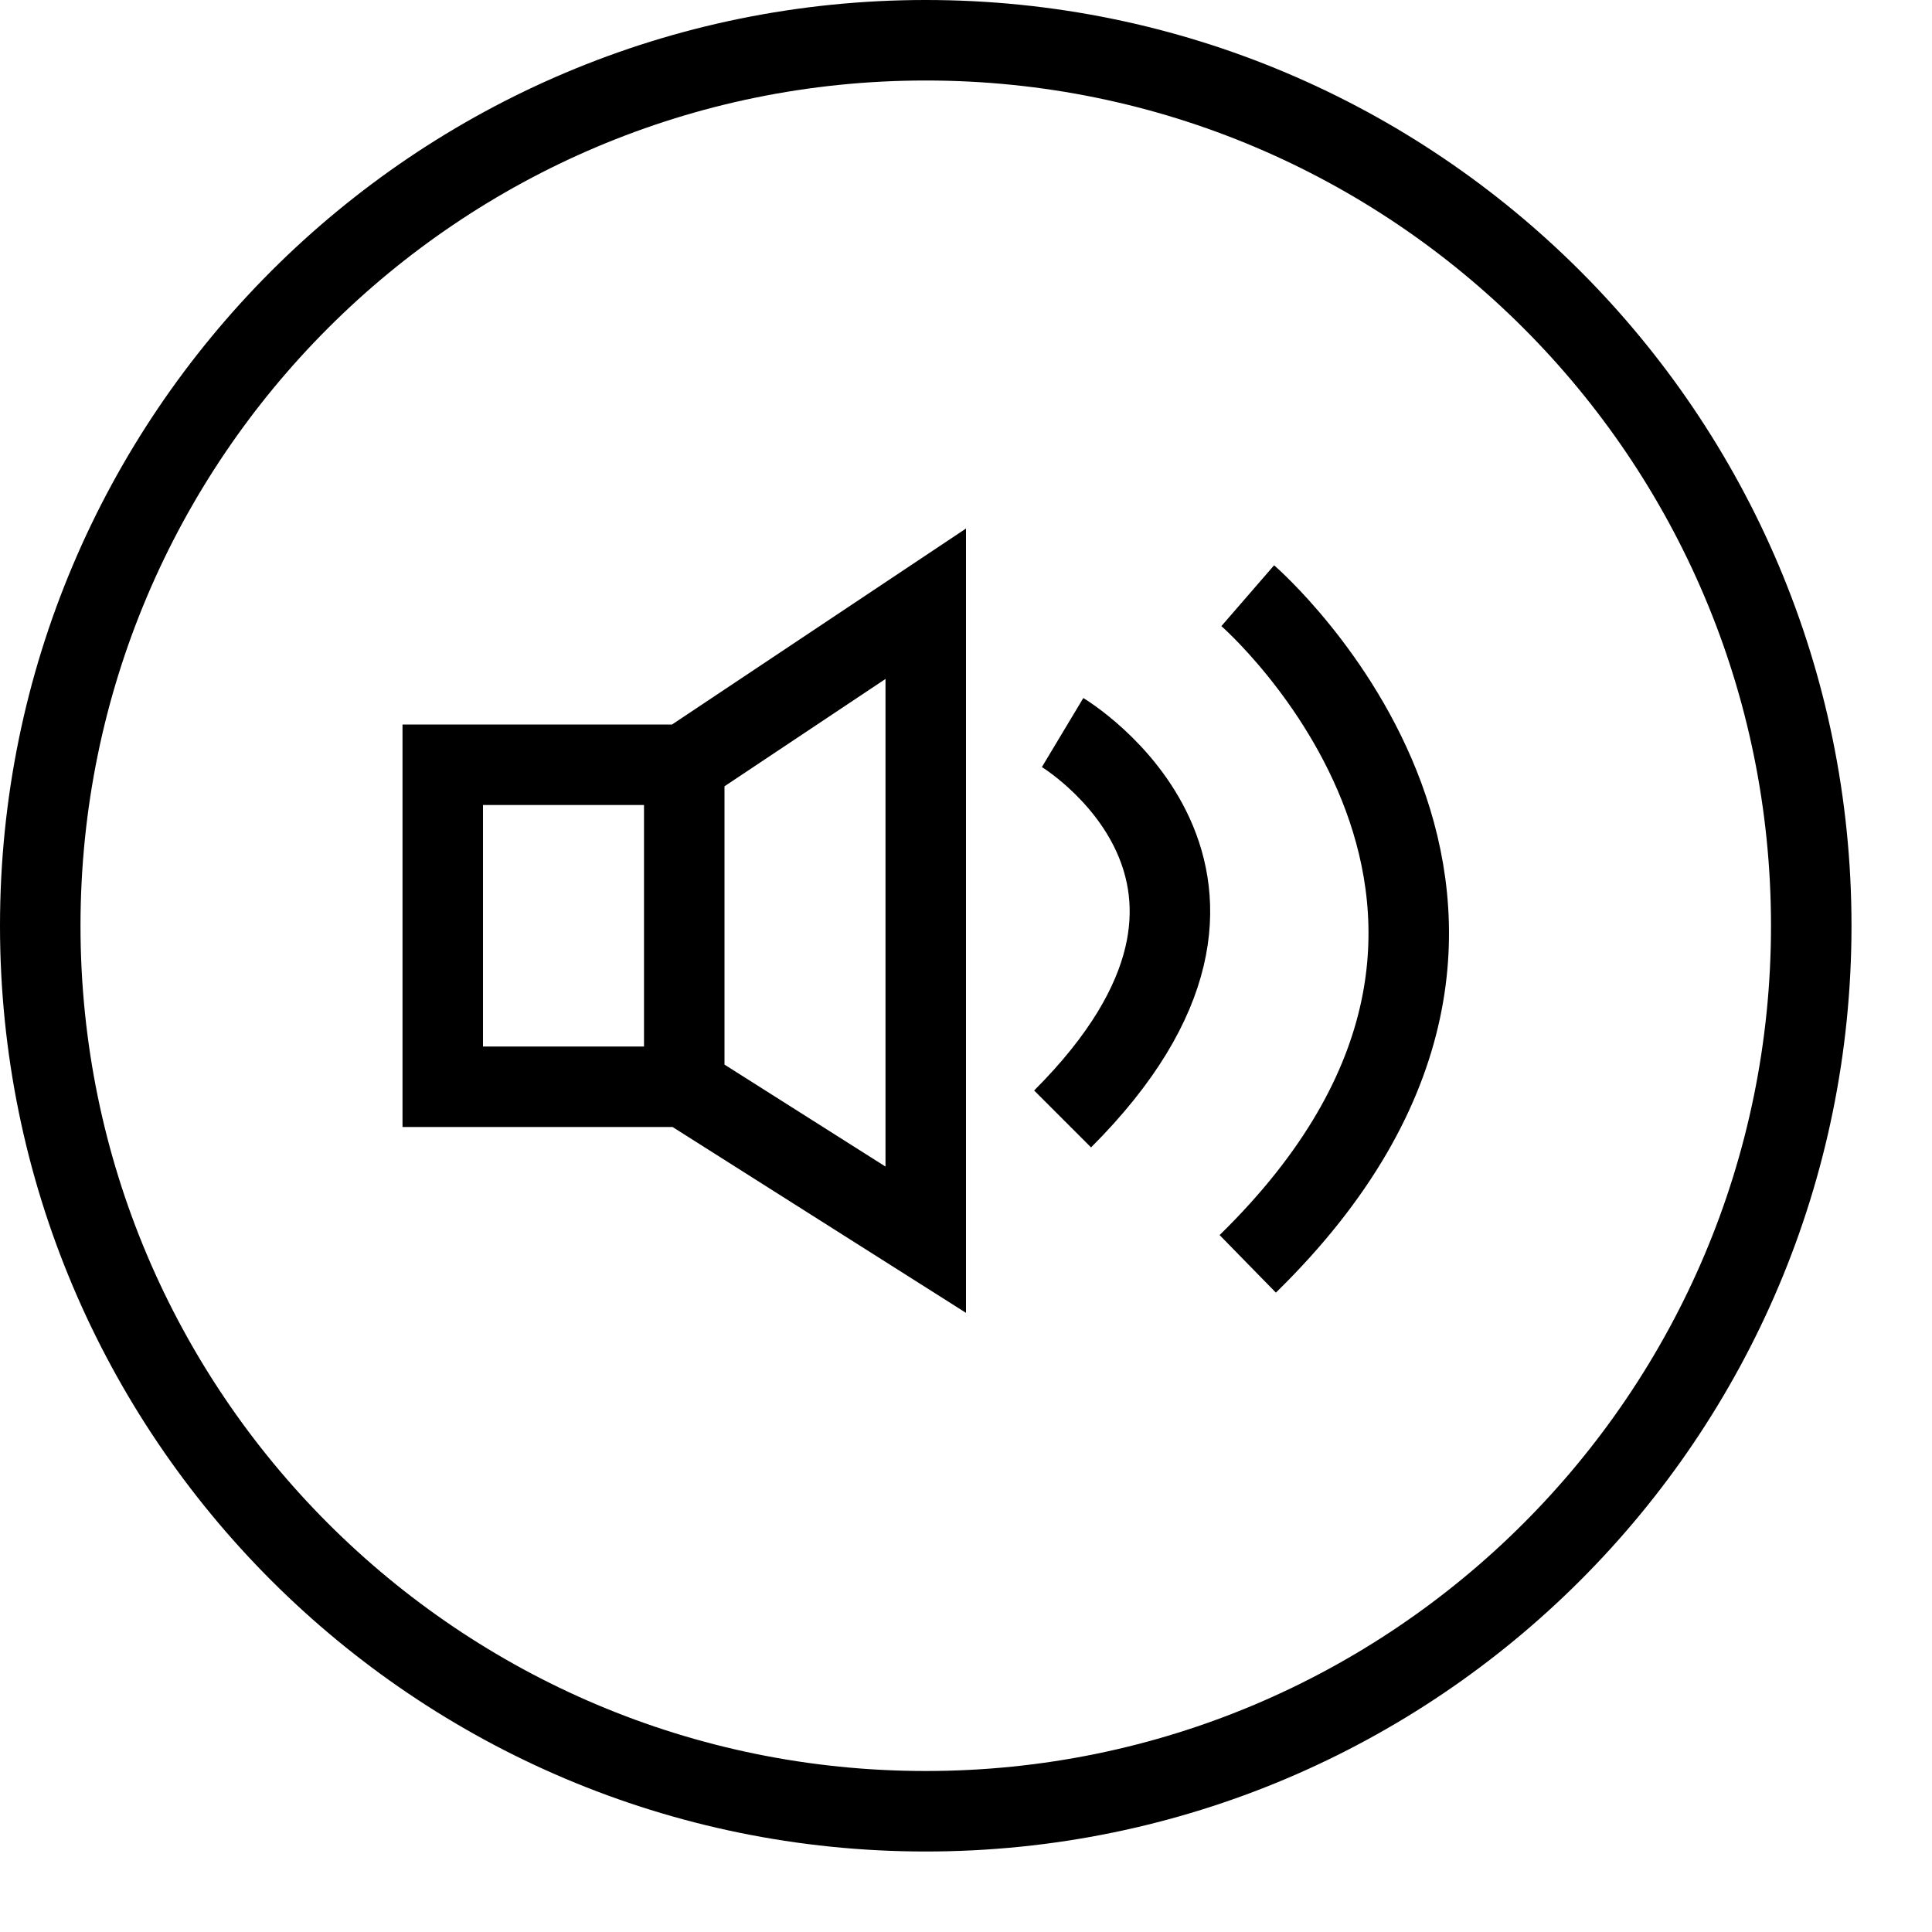 <svg width="24" height="24" viewBox="0 0 24 24" version="1.1" xmlns="http://www.w3.org/2000/svg">
    <title>
        system-audio-on-small
    </title>
    <path d="M5.5,9.5 L8.5,9.5 L8.5,13.5 L5.5,13.5 L5.5,9.5 Z M8.5,13.5 L11.5,15.4 L11.5,7.5 L8.5,9.5 M13.2,9.1 C13.2,9.1 16.2,10.9 13.2,13.9 M15.5,7.4 C15.5,7.4 20,11.3 15.5,15.7 M11.5,22.5 C17.575,22.5 22.5,17.575 22.5,11.5 C22.5,5.425 17.575,0.5 11.5,0.5 C5.425,0.5 0.5,5.425 0.5,11.5 C0.5,17.575 5.425,22.5 11.5,22.5 Z" stroke="currentColor" stroke-width="1" fill="none" fill-rule="evenodd"/>
</svg>
